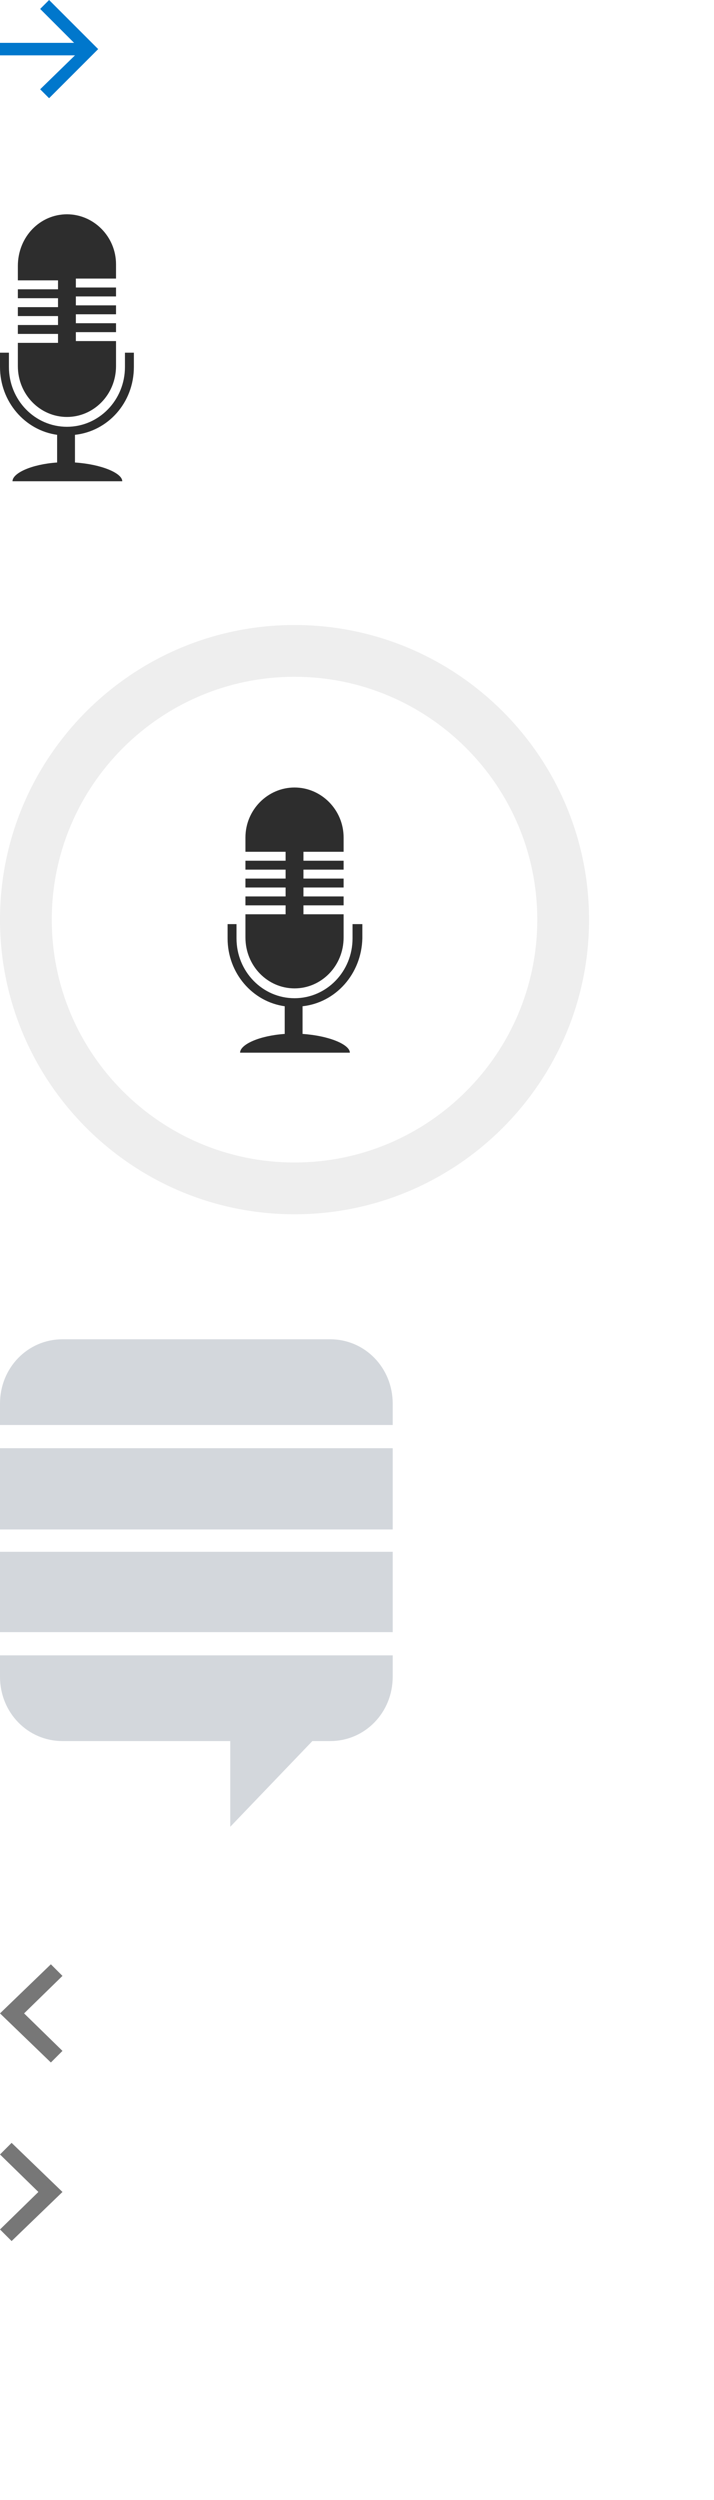 <?xml version="1.0" encoding="utf-8"?>
<!-- Generator: Adobe Illustrator 17.1.0, SVG Export Plug-In . SVG Version: 6.00 Build 0)  -->
<!DOCTYPE svg PUBLIC "-//W3C//DTD SVG 1.1//EN" "http://www.w3.org/Graphics/SVG/1.1/DTD/svg11.dtd">
<svg version="1.1" id="Layer_1" xmlns="http://www.w3.org/2000/svg" xmlns:xlink="http://www.w3.org/1999/xlink" x="0px" y="0px"
	 width="80px" height="280px" viewBox="0 0 80 280" enable-background="new 0 0 80 280" xml:space="preserve">
<path fill="#0077CC" d="M5.5,0l-1,1l3.8,3.8H0v1.4h8.4L4.5,10l1,1L11,5.5L5.5,0z"/>
<path fill="#2D2D2D" d="M8.4,48.7v3.1c3,0.2,5.3,1.2,5.3,2.1c0,0-12.3,0-12.3,0c0-0.9,2.1-1.9,5-2.1v-3.1C2.8,48.2,0,45,0,41.1v-1.6
	h1v1.6c0,3.7,2.9,6.7,6.5,6.7h0c3.6,0,6.5-3,6.5-6.7v-1.6H15v1.6C15,45.1,12.1,48.3,8.4,48.7z M7.5,46.7c-3,0-5.5-2.5-5.5-5.7v-2.6
	h4.5v-1H2v-1h4.5v-1H2v-1h4.5v-1H2v-1h4.5v-1H2v-1.6C2,26.5,4.5,24,7.5,24c3,0,5.5,2.5,5.5,5.6v1.6H8.5v1H13v1H8.5v1H13v1H8.5v1H13
	v1H8.5v1H13V41C13,44.2,10.5,46.7,7.5,46.7z"/>
<g>
	<path fill="#2D2D2D" d="M33.9,112.7v3.1c3,0.2,5.3,1.2,5.3,2.1c0,0-12.3,0-12.3,0c0-0.9,2.1-1.9,5-2.1v-3.1
		c-3.6-0.5-6.4-3.7-6.4-7.6v-1.6h1v1.6c0,3.7,2.9,6.7,6.5,6.7h0c3.6,0,6.5-3,6.5-6.7v-1.6h1.1v1.6C40.5,109.1,37.6,112.3,33.9,112.7
		z M33,110.7c-3,0-5.5-2.5-5.5-5.7v-2.6H32v-1h-4.5v-1H32v-1h-4.5v-1H32v-1h-4.5v-1H32v-1h-4.5v-1.6c0-3.1,2.5-5.6,5.5-5.6
		c3,0,5.5,2.5,5.5,5.6v1.6H34v1h4.5v1H34v1h4.5v1H34v1h4.5v1H34v1h4.5v2.6C38.5,108.2,36,110.7,33,110.7z"/>
	<path fill="#EEEEEE" d="M33,75.8c15,0,27.2,12.2,27.2,27.2S48,130.2,33,130.2S5.8,118,5.8,103S18,75.8,33,75.8 M33,70
		C14.8,70,0,84.8,0,103c0,18.2,14.8,33,33,33c18.2,0,33-14.8,33-33C66,84.8,51.2,70,33,70L33,70z"/>
</g>
<g>
	<rect x="0" y="173.8" fill="#D3D7DC" width="44" height="9"/>
	<rect x="0" y="162.2" fill="#D3D7DC" width="44" height="9.1"/>
	<path fill="#D3D7DC" d="M37,150H7c-3.9,0-7,3.2-7,7.2v2.4h44v-2.4C44,153.2,40.9,150,37,150z"/>
	<path fill="#D3D7DC" d="M0,185.4v2.4c0,4,3.1,7.2,7,7.2h18.8v9.6L35,195h2c3.9,0,7-3.2,7-7.2v-2.4H0z"/>
</g>
<path fill="#777777" d="M0,249.7l4.3-4.2L0,241.3l1.3-1.3l5.7,5.5L1.3,251L0,249.7z"/>
<path fill="#777777" d="M7,229.7l-4.3-4.2l4.3-4.2L5.7,220L0,225.5l5.7,5.5L7,229.7z"/>
</svg>
